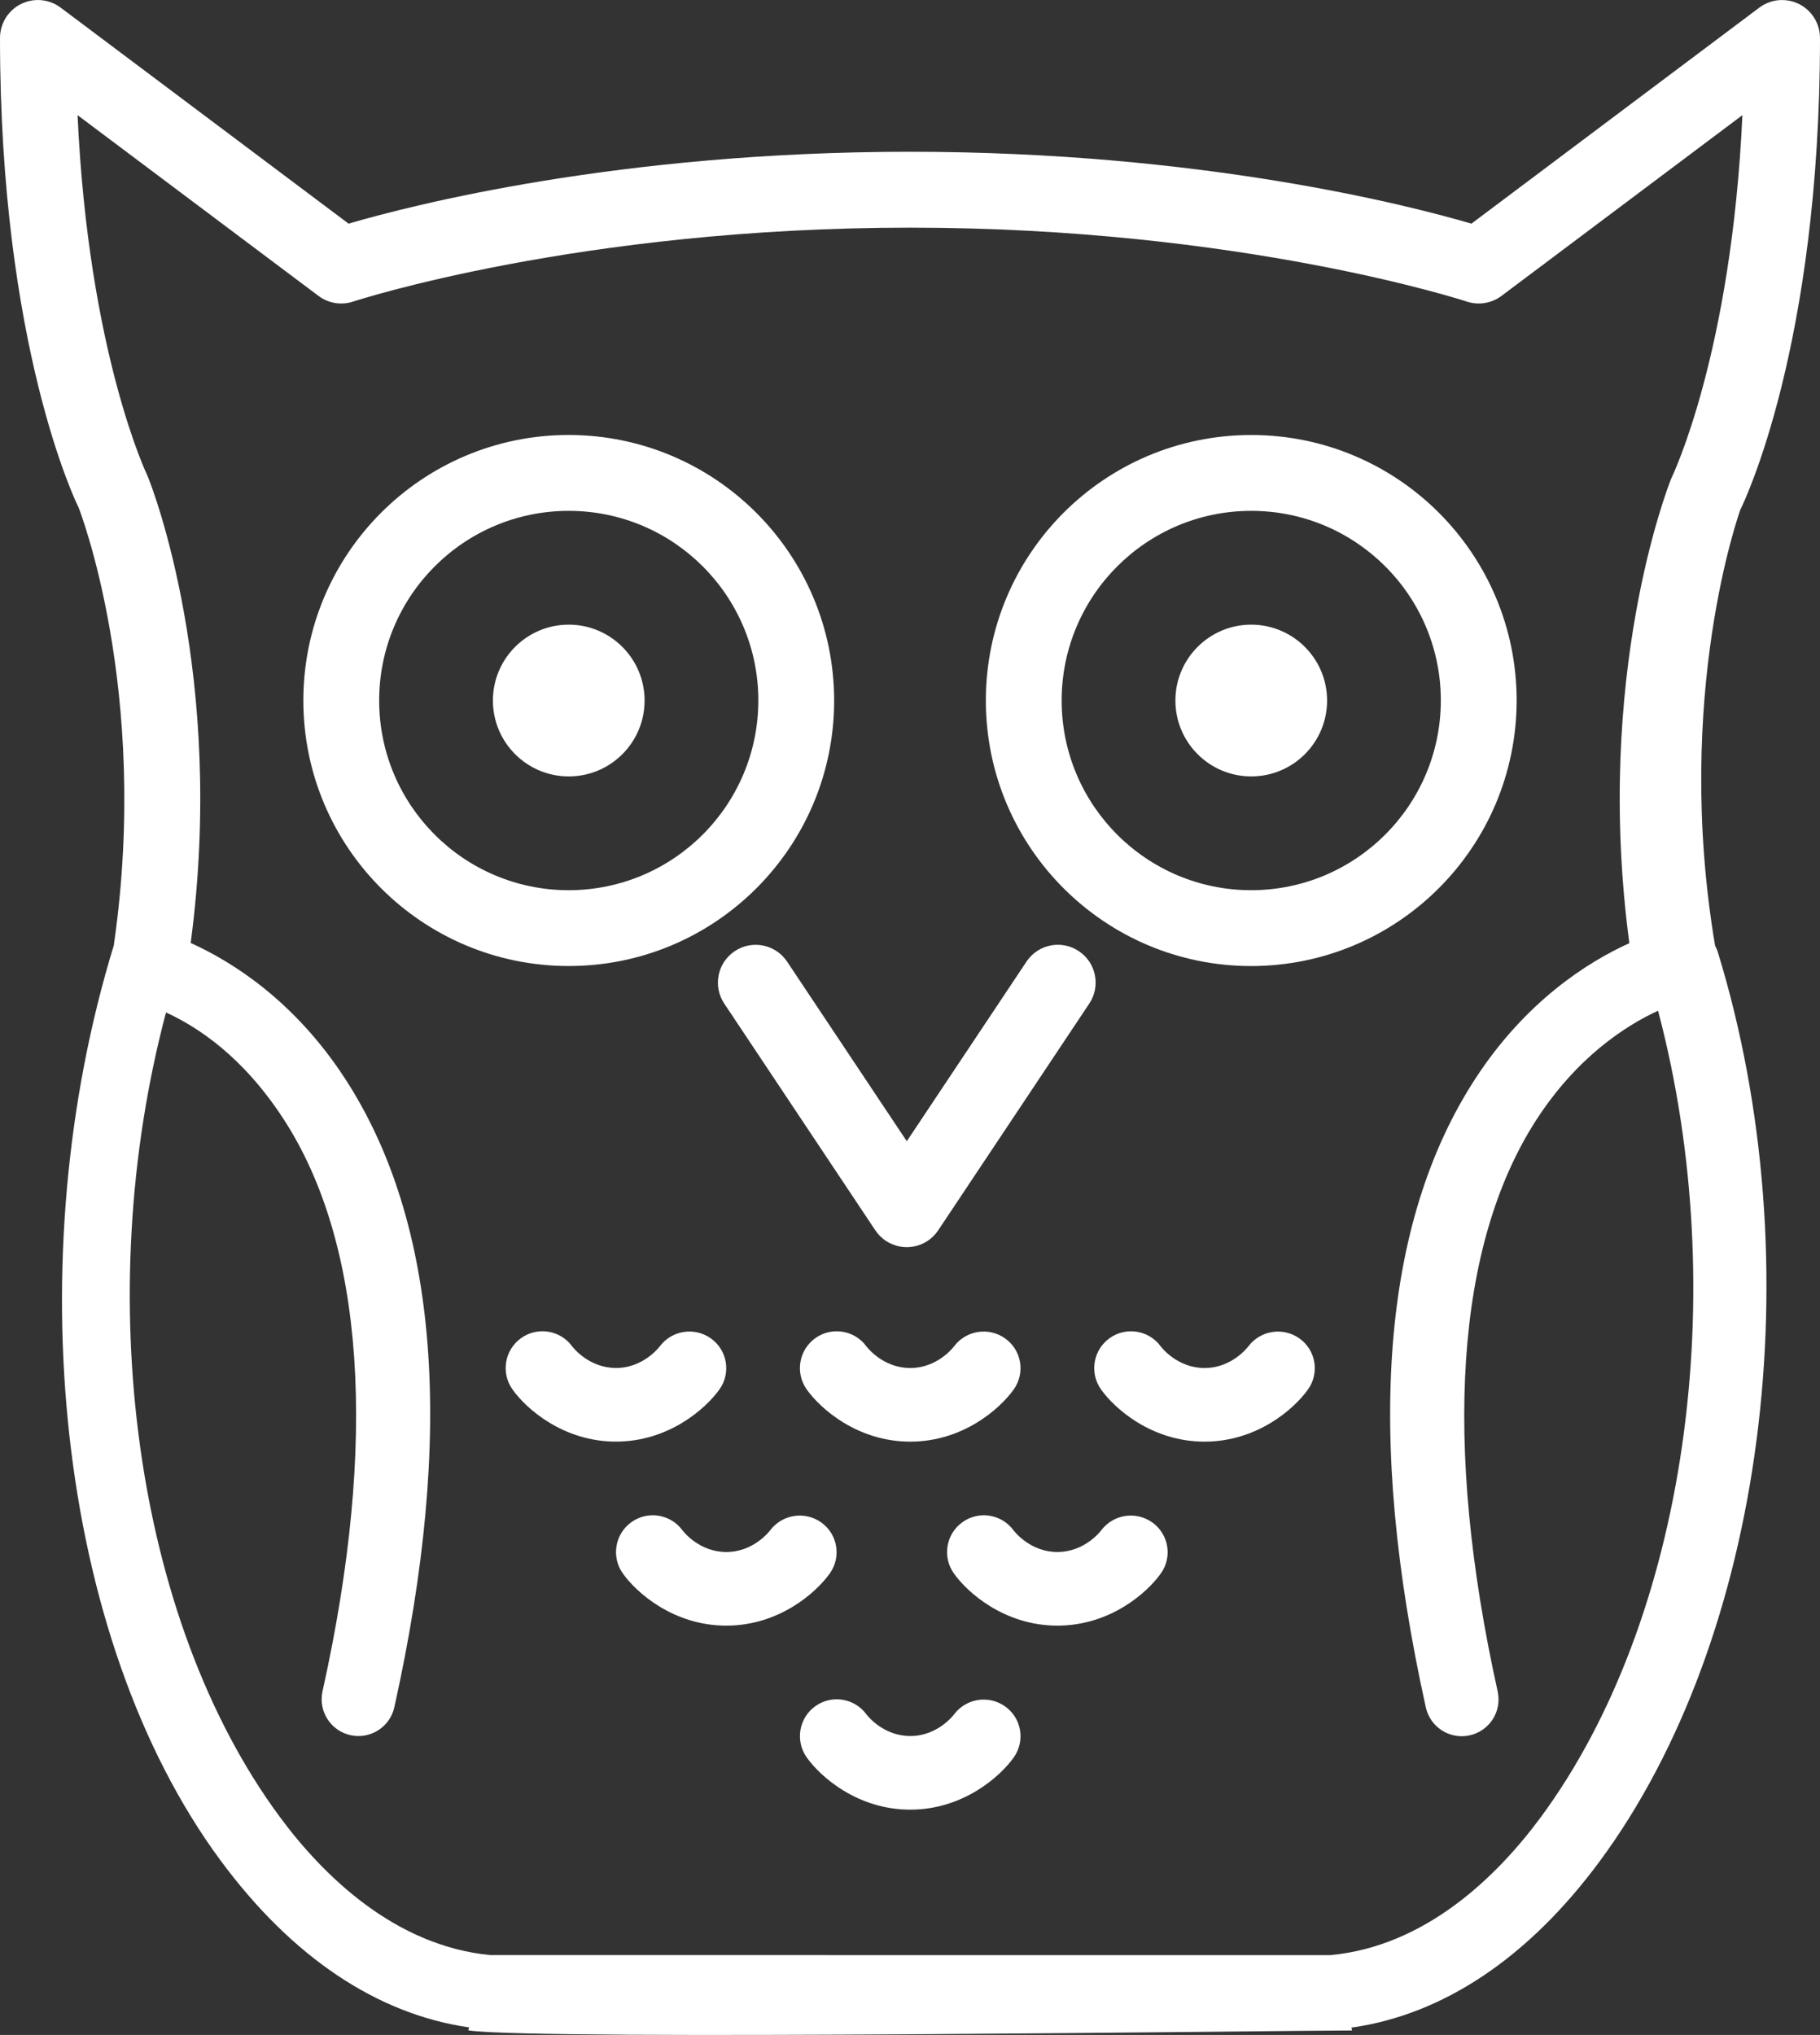 <?xml version="1.0" encoding="utf-8"?>
<!-- Generator: Adobe Illustrator 23.0.6, SVG Export Plug-In . SVG Version: 6.00 Build 0)  -->
<svg version="1.1" id="Ebene_1" xmlns="http://www.w3.org/2000/svg" xmlns:xlink="http://www.w3.org/1999/xlink" x="0px" y="0px"
	 viewBox="0 0 573.5 640.93" style="enable-background:new 0 0 573.5 640.93;" xml:space="preserve" fill="#ffffff">
<rect x="0" y="0" width="573.5" height="640.93" fill="#333333" stroke="none"/>
<title>OOwlsnur</title>
<path d="M194.09,454.05c16.62,0,28.35-10.39,32.67-16.52c3.63-5.17,2.41-12.29-2.72-15.96c-5.16-3.7-12.34-2.6-16.15,2.49
	c-0.21,0.28-5.2,6.8-13.79,6.8c-8.45,0-13.42-6.31-13.78-6.78c-3.76-5.18-11.01-6.34-16.19-2.58c-5.12,3.71-6.32,10.84-2.7,16.03
	C165.73,443.67,177.46,454.05,194.09,454.05z"/>
<path d="M179.22,137c-46.19,0-83.63,37.44-83.63,83.63s37.44,83.63,83.63,83.63s83.63-37.44,83.63-83.63l0,0
	C262.8,174.46,225.39,137.05,179.22,137z M179.22,280.38c-32.99,0-59.74-26.75-59.74-59.74s26.75-59.74,59.74-59.74
	s59.74,26.75,59.74,59.74C238.92,253.62,212.2,280.34,179.22,280.38z"/>
<path d="M300.61,424.07c-0.21,0.28-5.2,6.8-13.79,6.8c-8.45,0-13.42-6.31-13.78-6.78c-3.76-5.18-11.01-6.34-16.19-2.58
	c-5.12,3.71-6.32,10.85-2.7,16.03c4.31,6.13,16.04,16.52,32.67,16.52s28.35-10.39,32.67-16.52c3.63-5.17,2.41-12.29-2.72-15.96
	C311.6,417.87,304.42,418.98,300.61,424.07z"/>
<path d="M540.44,297.86c-13.28-78.98,7.96-137.19,7.9-137.19c1.02-2.05,25.16-51.42,25.16-148.71c0-6.6-5.35-11.95-11.95-11.95
	c-2.59,0-5.1,0.84-7.17,2.39l-90.72,68.04c-19.71-5.77-85.22-22.64-176.91-22.64s-157.2,16.87-176.91,22.64L19.11,2.4
	C13.84-1.56,6.36-0.5,2.39,4.77C0.84,6.85,0,9.37,0,11.96c0,97.29,24.12,146.66,24.74,147.82c0.23,0.56,22.58,57.68,11.22,137.23
	c-0.03,0.22-0.06,0.44-0.07,0.66C5.75,395.63,17.45,515.51,69.47,585.93c22.51,30.5,49.39,48.45,78.35,52.62
	c0,0.33-0.43,0.92-0.1,0.97c23.18,3.18,258.43,0,278.2,0c0.32,0-0.08-0.6-0.09-0.9c28.92-4.07,55.76-21.97,78.26-52.4
	c52.03-70.38,67.35-188.1,37.24-286.26C541.1,299.23,540.81,298.53,540.44,297.86z M485.45,572.44
	c-13.87,18.74-36.39,40.6-66.27,43.35l-264.7-0.02c-29.93-2.89-52.49-24.81-66.37-43.6c-45.92-62.18-59.39-164.42-35.8-253.29
	c9.85,4.53,24.09,13.7,36.99,33.5c25.56,39.24,29.83,101.58,12.33,180.3c-1.39,6.25,2.55,12.44,8.8,13.83s12.44-2.55,13.83-8.8
	c19.15-86.16,13.92-152.77-15.53-197.99C92.75,315.18,73.16,302.89,60.09,297c11.16-84.04-12.15-143.59-13.54-146.97
	c-0.22-0.43-18.66-38.76-22.11-113.76l75.92,56.93c3.13,2.35,7.22,3.02,10.93,1.78C112,94.74,182.68,71.7,286.75,71.7
	S461.49,94.75,462.2,94.98c3.71,1.24,7.8,0.57,10.93-1.78l75.92-56.93c-3.44,75-21.93,113.41-22.5,114.62
	c-1,2.54-24.31,62.11-13.13,146.17c-13.07,5.92-32.57,18.21-48.51,42.65c-29.46,45.22-34.72,111.83-15.63,197.99
	c1.35,6.26,7.52,10.24,13.78,8.88s10.24-7.52,8.88-13.78c-0.01-0.04-0.02-0.07-0.02-0.11c-17.34-78.27-13.19-140.4,11.99-179.66
	c12.99-20.23,28.59-30.1,38.56-34.69C546.03,407.4,531.38,510.3,485.45,572.44z"/>
<path d="M339.96,299.58c-5.44-3.65-12.82-2.2-16.47,3.24c-0.01,0.02-0.02,0.04-0.04,0.06l-37.71,56.56l-37.71-56.56
	c-3.65-5.47-11.04-6.95-16.51-3.3c-5.47,3.65-6.95,11.04-3.3,16.51l47.61,71.42c3.65,5.47,11.04,6.94,16.5,3.3
	c1.31-0.87,2.43-1.99,3.3-3.3l47.61-71.42C346.89,310.63,345.43,303.24,339.96,299.58C339.96,299.58,339.96,299.58,339.96,299.58z"
	/>
<path d="M179.22,196.74c-13.2,0-23.9,10.7-23.9,23.9c0,13.2,10.7,23.9,23.9,23.9c13.2,0,23.9-10.7,23.9-23.9l0,0
	C203.11,207.45,192.41,196.75,179.22,196.74z"/>
<path d="M365.85,495.49c3.63-5.17,2.41-12.29-2.72-15.96c-5.17-3.7-12.34-2.59-16.15,2.49c-0.21,0.28-5.2,6.8-13.79,6.8
	c-8.45,0-13.42-6.31-13.78-6.78c-3.76-5.18-11.01-6.34-16.19-2.58c-5.12,3.71-6.32,10.85-2.7,16.03
	c4.31,6.13,16.04,16.52,32.67,16.52S361.54,501.63,365.85,495.49z"/>
<path d="M477.91,220.64c0-46.19-37.44-83.63-83.63-83.63s-83.63,37.44-83.63,83.63c0,46.19,37.44,83.63,83.63,83.63l0,0
	C440.45,304.22,477.86,266.81,477.91,220.64z M394.28,280.38c-32.99,0-59.74-26.75-59.74-59.74s26.75-59.74,59.74-59.74
	c32.99,0,59.74,26.75,59.74,59.74c0,0,0,0,0,0C453.98,253.62,427.26,280.34,394.28,280.38L394.28,280.38z"/>
<path d="M217.28,639.52H170.9 M402.75,639.52h-46.38"/>
<path d="M228.86,512.01c16.62,0,28.35-10.39,32.67-16.52c3.63-5.17,2.41-12.29-2.72-15.96c-5.17-3.7-12.34-2.59-16.15,2.49
	c-0.21,0.28-5.2,6.8-13.79,6.8c-8.45,0-13.42-6.31-13.78-6.78c-3.76-5.18-11.01-6.34-16.19-2.58c-5.12,3.71-6.32,10.84-2.7,16.03
	C200.51,501.63,212.24,512.01,228.86,512.01z"/>
<path d="M394.28,196.74c-13.2,0-23.9,10.7-23.9,23.9c0,13.2,10.7,23.9,23.9,23.9c13.2,0,23.9-10.7,23.9-23.9l0,0
	C418.17,207.45,407.47,196.75,394.28,196.74z"/>
<path d="M286.82,569.97c16.62,0,28.35-10.39,32.67-16.52c3.63-5.17,2.41-12.29-2.72-15.96c-5.16-3.71-12.34-2.6-16.15,2.49
	c-0.21,0.28-5.2,6.8-13.79,6.8c-8.45,0-13.42-6.31-13.78-6.78c-3.76-5.18-11.01-6.34-16.19-2.58c-5.12,3.71-6.32,10.85-2.7,16.03
	C258.47,559.58,270.2,569.97,286.82,569.97z"/>
<path d="M412.22,437.54c3.63-5.17,2.41-12.29-2.72-15.96c-5.16-3.7-12.34-2.59-16.15,2.49c-0.21,0.28-5.2,6.8-13.79,6.8
	c-8.45,0-13.42-6.31-13.78-6.78c-3.76-5.18-11.01-6.34-16.19-2.58c-5.12,3.71-6.32,10.85-2.7,16.03
	c4.31,6.13,16.04,16.52,32.67,16.52S407.91,443.67,412.22,437.54z"/>
</svg>

